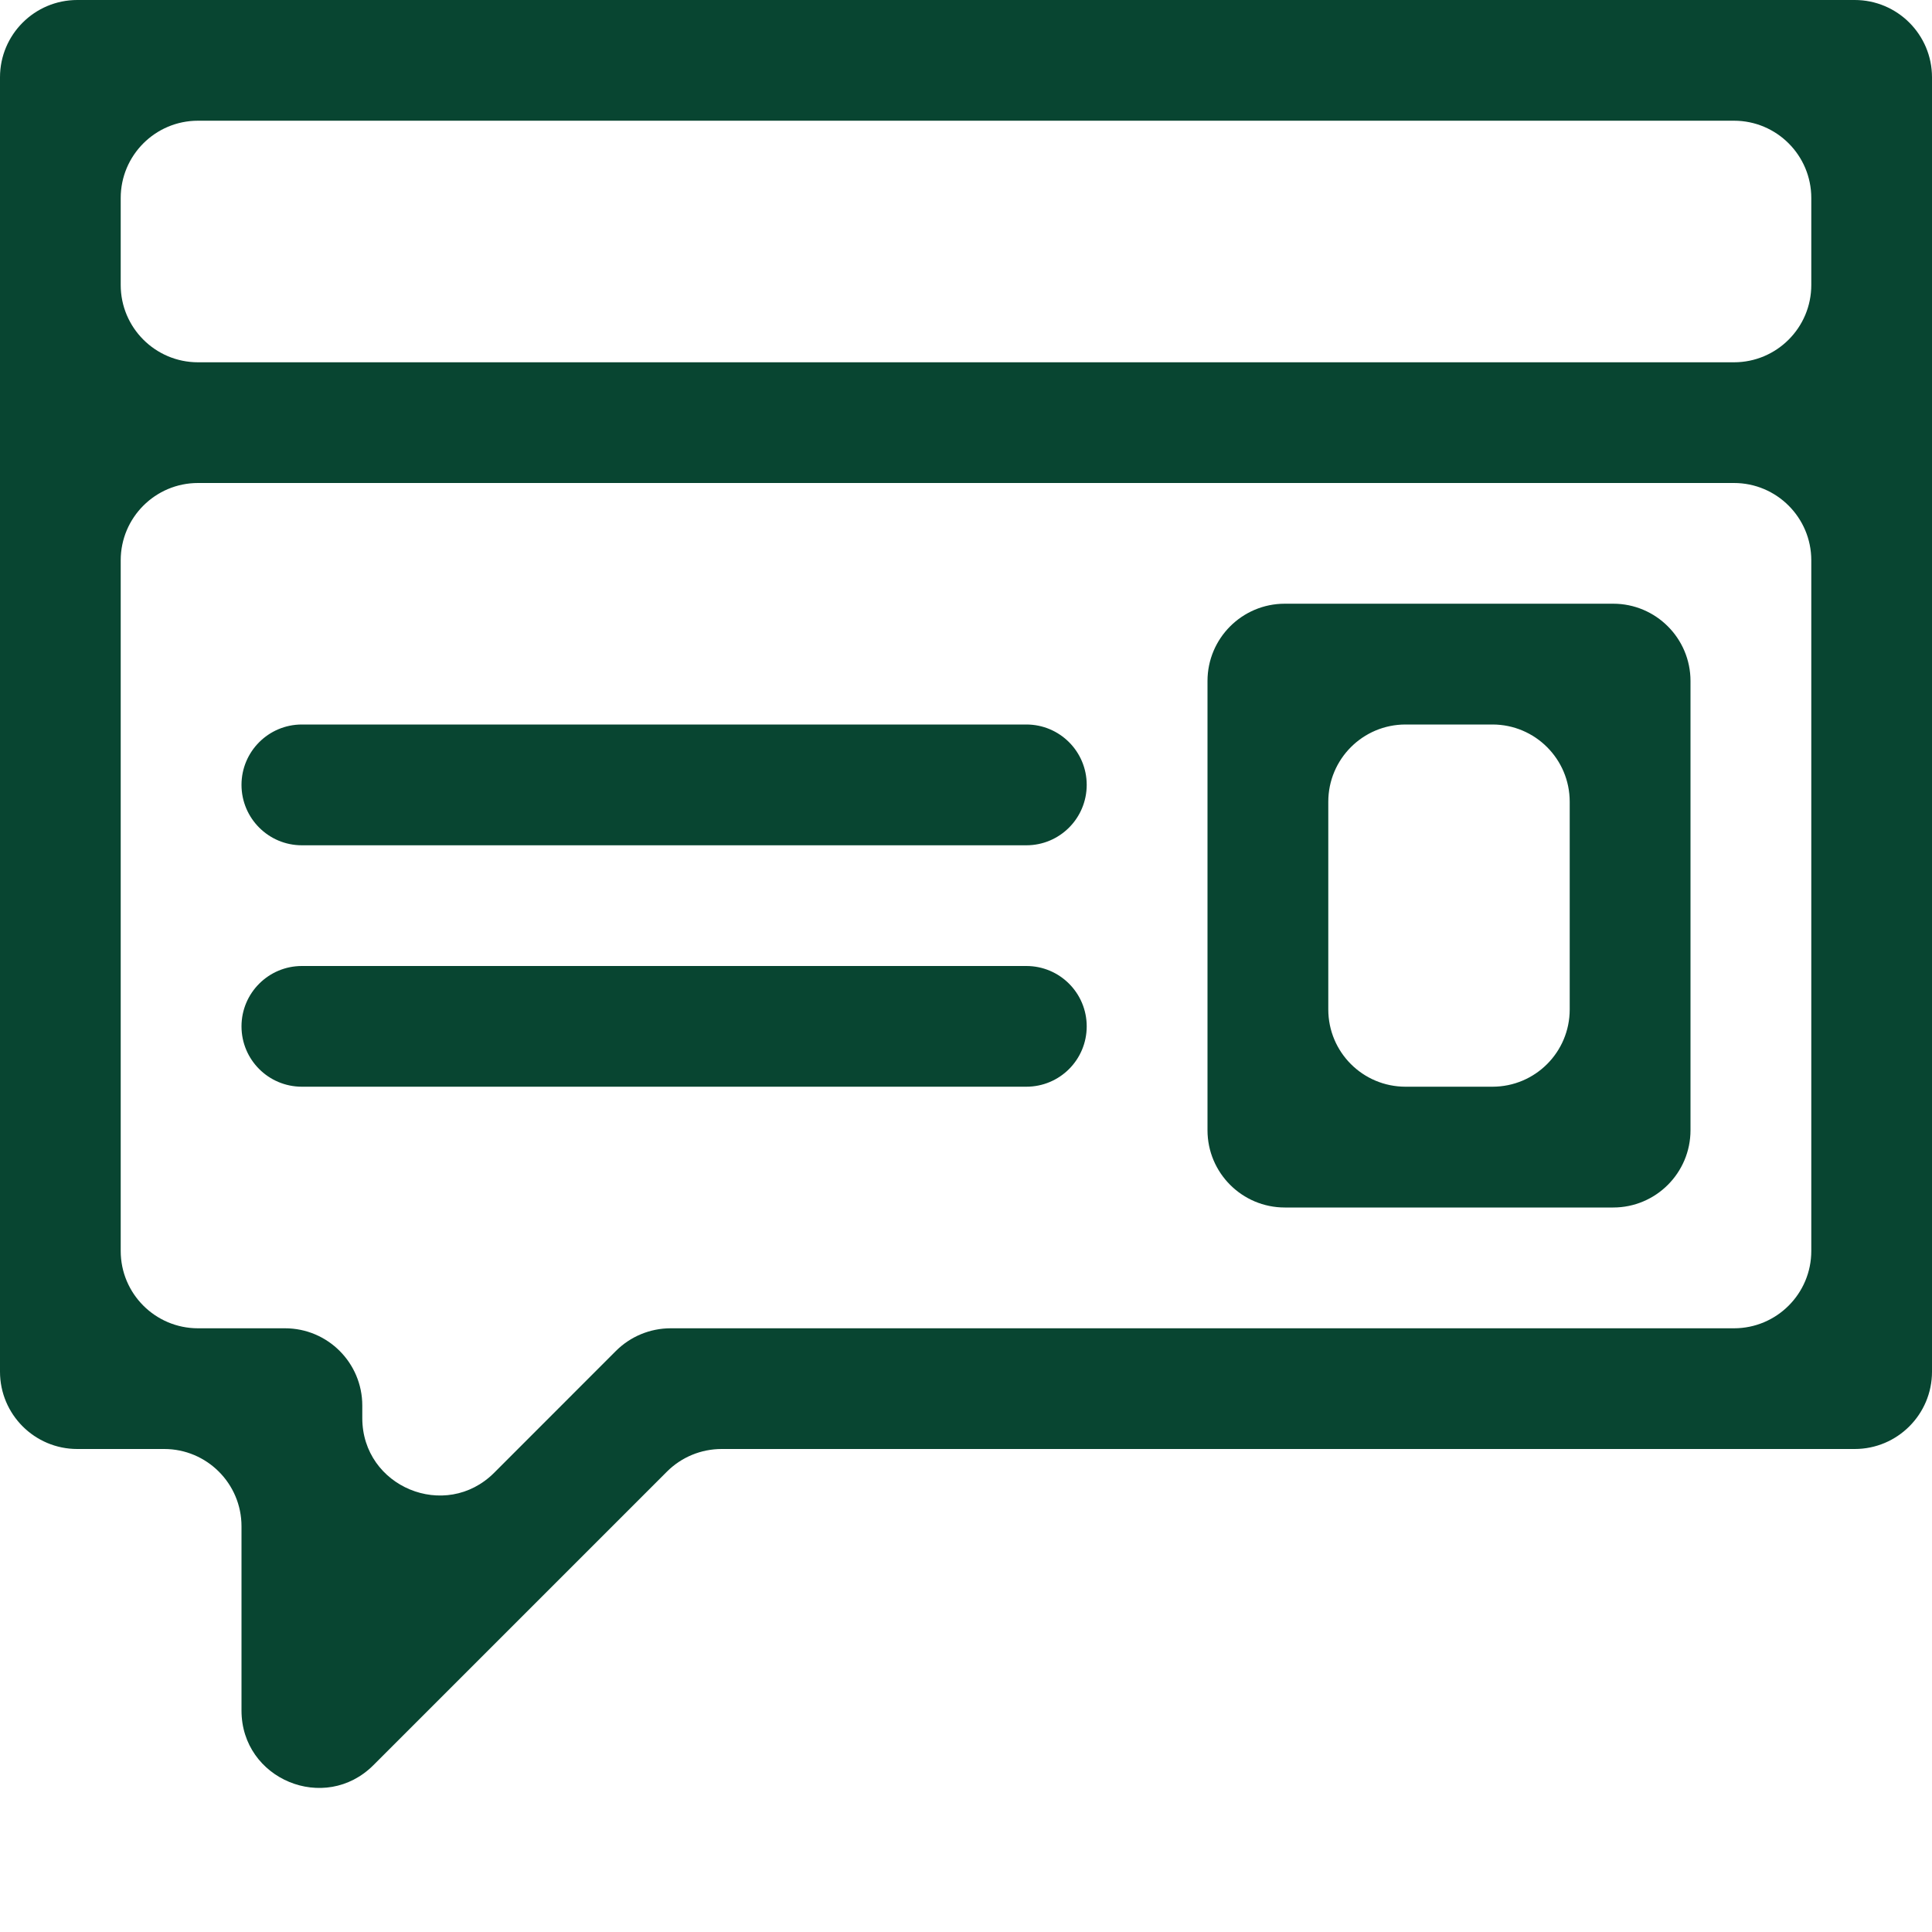 <svg width="25" height="25" viewBox="0 0 25 25" fill="none" xmlns="http://www.w3.org/2000/svg">
<path d="M24 0C24.552 0 25 0.448 25 1V17.75C25 18.302 24.552 18.75 24 18.75H9.338C9.072 18.75 8.818 18.855 8.63 19.043L4.832 22.841C4.202 23.471 3.125 23.025 3.125 22.134V19.75C3.125 19.198 2.677 18.75 2.125 18.75H1C0.448 18.75 0 18.302 0 17.75V1C0 0.448 0.448 0 1 0H24ZM2.562 1.562C2.01 1.562 1.562 2.01 1.562 2.562V3.688C1.562 4.24 2.01 4.688 2.562 4.688H22.438C22.99 4.688 23.438 4.24 23.438 3.688V2.562C23.438 2.01 22.99 1.562 22.438 1.562H2.562ZM22.438 17.188C22.99 17.188 23.438 16.74 23.438 16.188V7.25C23.438 6.698 22.99 6.25 22.438 6.25H2.562C2.01 6.25 1.562 6.698 1.562 7.25V16.188C1.562 16.74 2.01 17.188 2.562 17.188H3.688C4.24 17.188 4.688 17.635 4.688 18.188V18.35C4.688 19.241 5.765 19.687 6.395 19.057L7.971 17.48C8.159 17.293 8.413 17.188 8.678 17.188H22.438ZM15.625 8.812C15.625 8.26 16.073 7.812 16.625 7.812H20.875C21.427 7.812 21.875 8.26 21.875 8.812V14.625C21.875 15.177 21.427 15.625 20.875 15.625H16.625C16.073 15.625 15.625 15.177 15.625 14.625V8.812ZM17.188 13.062C17.188 13.615 17.635 14.062 18.188 14.062H19.312C19.865 14.062 20.312 13.615 20.312 13.062V10.375C20.312 9.823 19.865 9.375 19.312 9.375H18.188C17.635 9.375 17.188 9.823 17.188 10.375V13.062ZM3.125 10.156C3.125 9.725 3.475 9.375 3.906 9.375H13.281C13.713 9.375 14.062 9.725 14.062 10.156C14.062 10.588 13.713 10.938 13.281 10.938H3.906C3.475 10.938 3.125 10.588 3.125 10.156ZM3.125 13.281C3.125 12.85 3.475 12.5 3.906 12.5H13.281C13.713 12.5 14.062 12.85 14.062 13.281C14.062 13.713 13.713 14.062 13.281 14.062H3.906C3.475 14.062 3.125 13.713 3.125 13.281Z" fill="#084531"/>
</svg>
